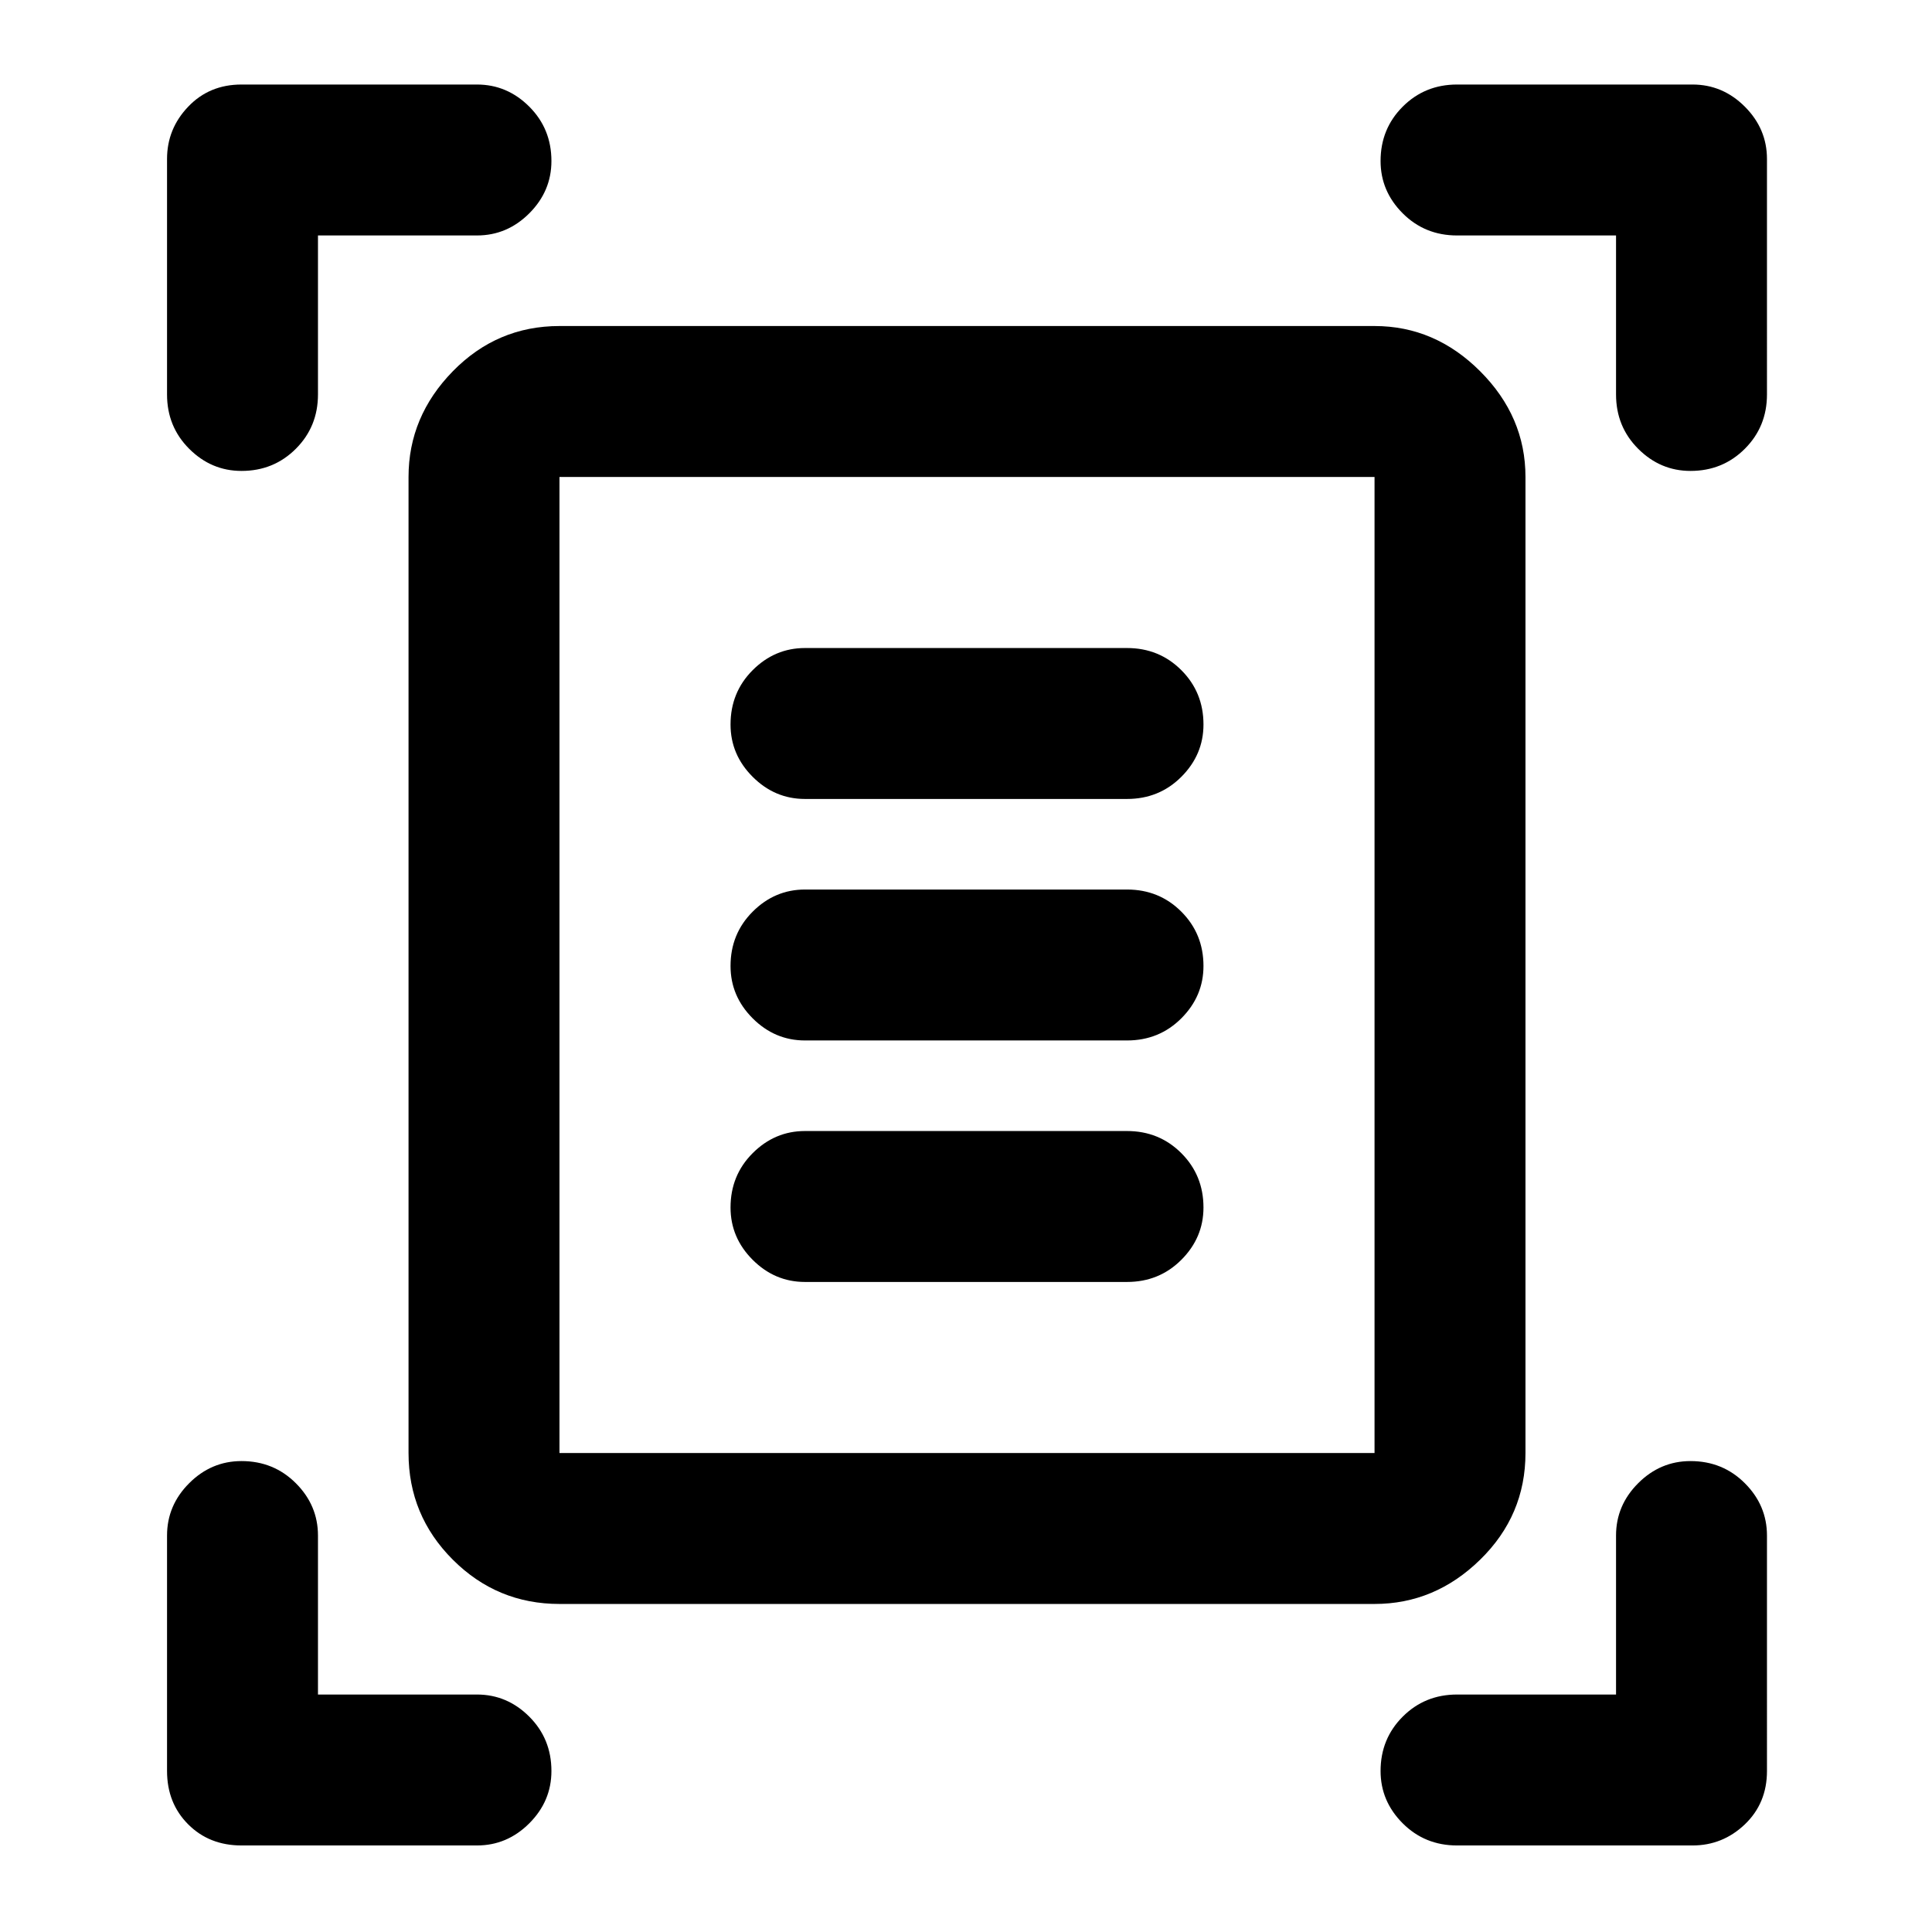 <svg xmlns="http://www.w3.org/2000/svg" height="24" width="24"><path d="M3 5.85q-.375 0-.65-.275T2.075 4.9V1.975q0-.375.263-.65Q2.6 1.05 3 1.05h2.925q.375 0 .65.275T6.85 2q0 .375-.275.65t-.65.275H3.95V4.9q0 .4-.275.675T3 5.85Zm18 0q-.375 0-.65-.275t-.275-.675V2.925H18.1q-.4 0-.675-.275T17.15 2q0-.4.275-.675t.675-.275h2.925q.375 0 .65.275t.275.65V4.9q0 .4-.275.675T21 5.85ZM3 22.925q-.4 0-.662-.262-.263-.263-.263-.663v-2.925q0-.375.275-.65T3 18.15q.4 0 .675.275t.275.65v1.975h1.975q.375 0 .65.275T6.85 22q0 .375-.275.65t-.65.275Zm15.1 0q-.4 0-.675-.275T17.15 22q0-.4.275-.675t.675-.275h1.975v-1.975q0-.375.275-.65t.65-.275q.4 0 .675.275t.275.65V22q0 .4-.275.663-.275.262-.65.262ZM6.95 18.05h10.125V5.925H6.95Zm0 1.875q-.775 0-1.325-.55-.55-.55-.55-1.325V5.925q0-.75.55-1.313.55-.562 1.325-.562h10.125q.75 0 1.312.562.563.563.563 1.313V18.05q0 .775-.563 1.325-.562.55-1.312.55Zm3.05-10h4q.4 0 .675-.275T14.95 9q0-.4-.275-.675T14 8.05h-4q-.375 0-.65.275T9.075 9q0 .375.275.65t.65.275Zm0 3h4q.4 0 .675-.275t.275-.65q0-.4-.275-.675T14 11.05h-4q-.375 0-.65.275T9.075 12q0 .375.275.65t.65.275Zm0 3h4q.4 0 .675-.275t.275-.65q0-.4-.275-.675T14 14.05h-4q-.375 0-.65.275T9.075 15q0 .375.275.65t.65.275ZM6.95 18.05V5.925 18.05Z"/></svg>